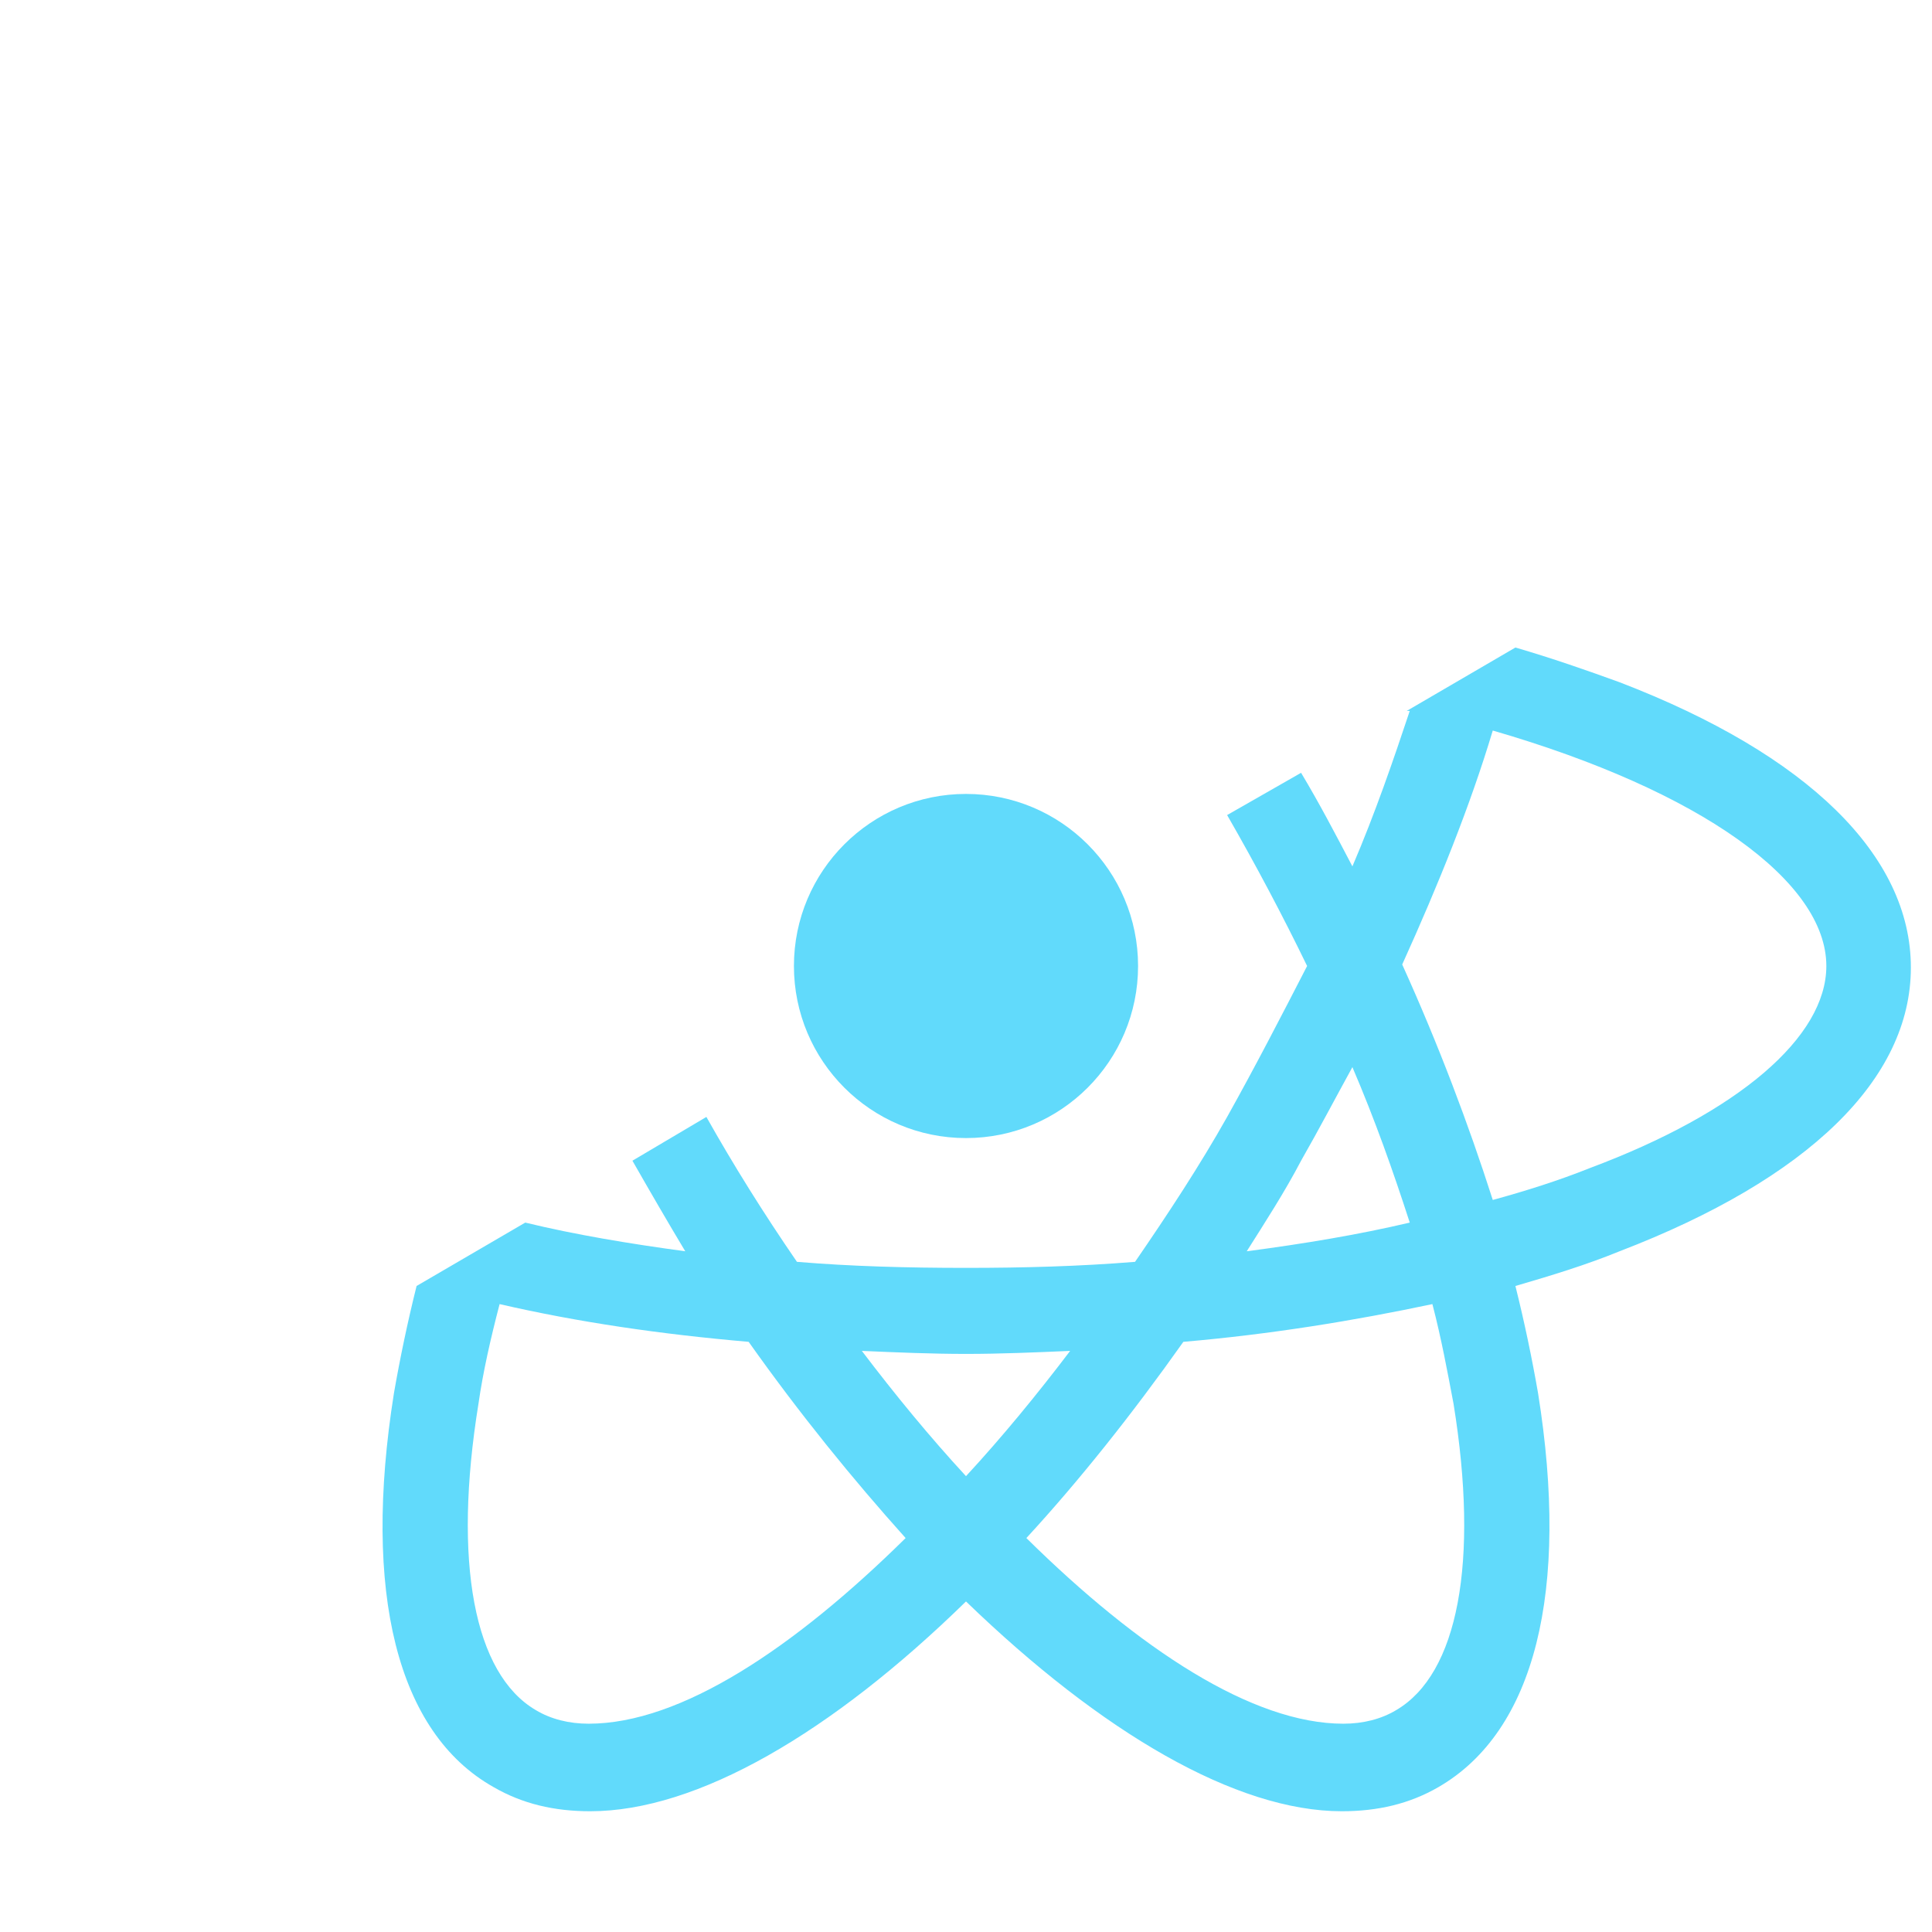 <?xml version="1.0" encoding="utf-8"?>
<!-- Generator: Adobe Illustrator 27.2.0, SVG Export Plug-In . SVG Version: 6.00 Build 0)  -->
<svg version="1.1" id="Layer_1" xmlns="http://www.w3.org/2000/svg" xmlns:xlink="http://www.w3.org/1999/xlink" x="0px" y="0px"
	 viewBox="0 0 128 128" style="enable-background:new 0 0 128 128;" xml:space="preserve">
<style type="text/css">
	.st0{fill:#61DAFB;}
</style>
<circle class="st0" cx="64" cy="64" r="11.4"/>
<path class="st0" d="M107.3,45.2c-2.2-0.8-4.5-1.6-6.9-2.3l-7.2,4.2c0.1,0,0.1,0,0.2,0c-1.1,3.3-2.3,6.8-3.8,10.3
	c-1.1-2.1-2.2-4.2-3.4-6.2l0,0L81.3,54c0,0,0,0,0,0c1.9,3.3,3.7,6.7,5.3,10c-1.7,3.3-3.4,6.6-5.3,10c-1.8,3.2-3.9,6.4-6.1,9.6
	C71.5,83.9,67.8,84,64,84c-3.9,0-7.6-0.1-11.2-0.4c-2.2-3.2-4.2-6.4-6-9.6c0,0,0,0,0,0l-4.9,2.9c1.2,2.1,2.3,4,3.5,6
	c-3.7-0.5-7.3-1.1-10.6-1.9l-7.2,4.2c-0.6,2.4-1.1,4.8-1.5,7.1c-2.1,13.2,0.2,22.5,6.6,26.1c1.9,1.1,4,1.6,6.4,1.6
	c7.1,0,16-5.2,24.9-13.9c9,8.7,17.9,13.9,24.9,13.9c2.4,0,4.5-0.5,6.4-1.6c6.4-3.7,8.7-13,6.6-26.1c-0.4-2.3-0.9-4.7-1.5-7.1
	c2.4-0.7,4.7-1.4,6.9-2.3c12.5-4.8,19.3-11.4,19.3-18.8S119.8,50,107.3,45.2z M86.2,76.9c1.2-2.1,2.3-4.2,3.4-6.2
	c1.5,3.5,2.7,6.9,3.8,10.3c-3.4,0.8-7,1.4-10.8,1.9C83.8,81,85.1,79,86.2,76.9z M39,114.2c-1.3,0-2.5-0.3-3.5-0.9
	c-4.1-2.4-5.5-9.8-3.8-20.3c0.3-2.1,0.8-4.3,1.4-6.6c5.2,1.2,10.7,2,16.5,2.5c3.4,4.8,6.9,9.1,10.4,13
	C52.6,109.2,45.1,114.2,39,114.2z M57.1,89.5c2.3,0.1,4.6,0.2,6.9,0.2s4.6-0.1,6.9-0.2c-2.2,2.9-4.5,5.7-6.9,8.3
	C61.6,95.2,59.3,92.4,57.1,89.5z M92.5,113.3c-1,0.6-2.2,0.9-3.5,0.9c-6,0-13.5-4.9-21-12.3c3.5-3.8,7-8.2,10.4-13
	c5.8-0.5,11.3-1.4,16.5-2.5c0.6,2.3,1,4.5,1.4,6.6C98,103.5,96.6,110.9,92.5,113.3z M105.3,77.4c-2,0.8-4.2,1.5-6.4,2.1
	c-1.6-5-3.6-10.3-6-15.6c2.4-5.3,4.5-10.5,6-15.5c13.8,4,22.1,10,22.1,15.6C121,68.7,115.2,73.7,105.3,77.4z"/>
<path class="st0" d="M27.6,85.1"/>
</svg>
